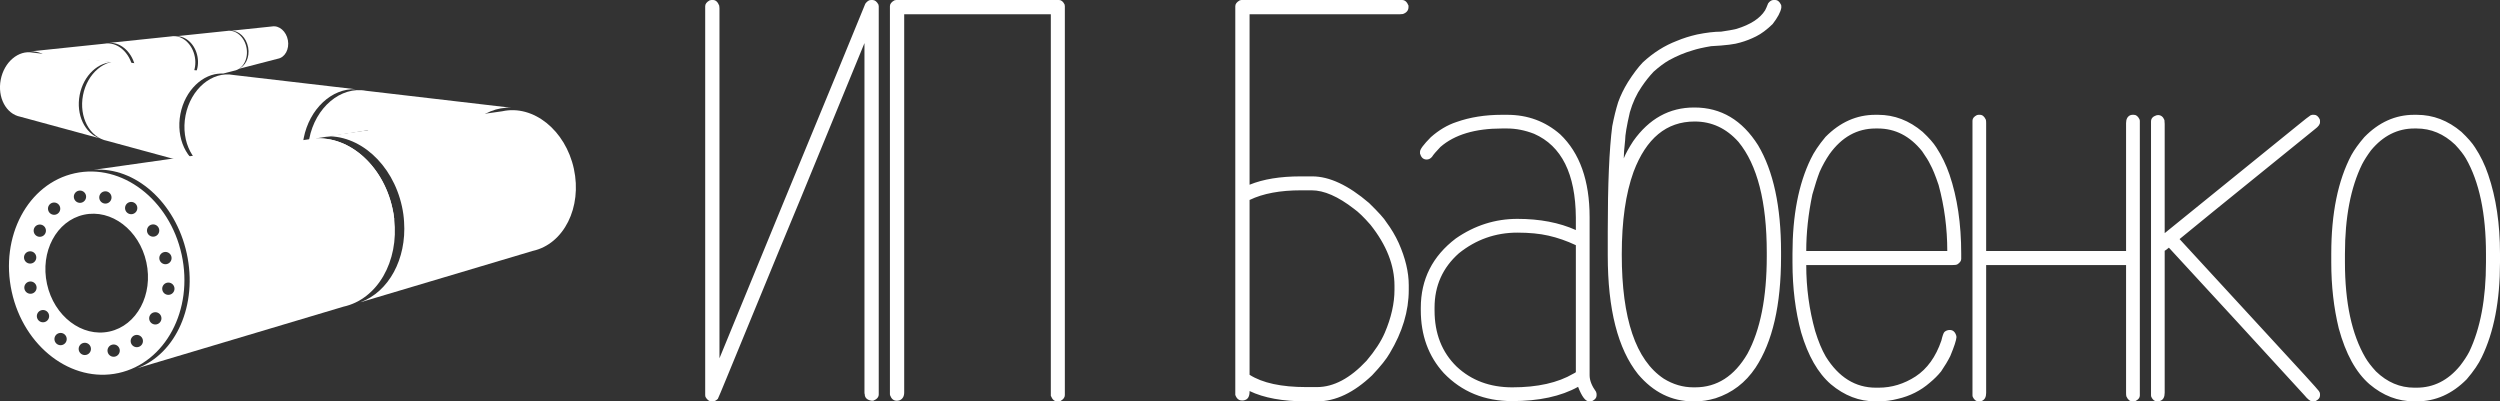 <svg xmlns="http://www.w3.org/2000/svg" version="1.1" xmlns:xlink="http://www.w3.org/1999/xlink" xmlns:svgjs="http://svgjs.com/svgjs" height="46.67" width="290.7"><rect width="100%" height="100%" fill="#333333" stroke="none"/><defs id="SvgjsDefs1089"></defs><g id="SvgjsG1090" rel="mainfill" name="main_text" xmlns:name="main_text" transform="translate(81.35,-193.33)" fill="#ffffff"><path d="M1.37 193.33L1.56 193.33Q2.02 193.33 2.28 193.98Q2.31 194.18 2.31 194.28L2.31 234.99L2.31 234.99Q2.31 234.96 9.73 216.93Q17.48 198.18 19.27 193.76Q19.59 193.33 19.92 193.33L20.11 193.33Q20.50 193.33 20.79 193.85Q20.83 193.98 20.83 194.05L20.83 239.19Q20.83 239.67 20.18 239.93Q20.18 239.93 20.01 239.93Q19.20 239.80 19.20 239.15Q19.17 239.15 19.17 238.96L19.17 198.34L19.17 198.34Q19.17 198.38 11.75 216.41Q11.00 218.16 3.12 237.33Q2.28 239.38 2.12 239.71Q1.82 240 1.56 240L1.37 240Q0.98 240 0.68 239.48Q0.65 239.35 0.65 239.28L0.65 194.05Q0.65 193.66 1.17 193.37Q1.30 193.33 1.37 193.33ZM22.85 193.33L41.79 193.33Q42.18 193.33 42.44 193.85Q42.47 193.98 42.47 194.05L42.47 239.28Q42.47 239.67 41.95 239.97Q41.82 240 41.79 240L41.56 240Q41.10 240 40.84 239.35Q40.84 239.15 40.84 239.06L40.84 194.99L23.79 194.99L23.79 238.96Q23.79 239.64 23.27 239.87Q23.07 239.93 22.94 239.93Q22.39 239.93 22.16 239.32Q22.13 239.25 22.13 239.19L22.13 194.05Q22.13 193.66 22.65 193.37Q22.78 193.33 22.85 193.33ZM63.00 193.33L81.68 193.33Q82.17 193.33 82.43 193.98Q82.43 194.05 82.43 194.15Q82.43 194.73 81.78 194.96Q81.55 194.99 81.39 194.99L63.95 194.99L63.95 214.81Q66.32 213.84 69.87 213.84L71.24 213.84Q74.23 213.84 77.84 216.93Q79.50 218.55 79.86 219.17Q80.71 220.31 81.29 221.58Q82.46 224.22 82.46 226.49L82.46 227.05Q82.46 230.73 80.25 234.40Q79.70 235.38 78.20 236.97Q75.01 240 71.82 240L70.49 240Q66.45 240 63.95 238.80L63.95 238.86Q63.95 239.67 63.43 239.84Q63.30 239.90 63.13 239.90L63.07 239.90Q62.52 239.90 62.29 239.25L62.29 194.05Q62.29 193.66 62.81 193.37Q62.94 193.33 63.00 193.33M63.95 216.57L63.95 236.91Q66.19 238.34 70.55 238.34L71.79 238.34Q74.69 238.34 77.55 235.28Q79.01 233.56 79.67 232.03Q80.80 229.39 80.80 227.02L80.80 226.56Q80.80 222.98 78.01 219.47Q76.87 218.16 76.09 217.61Q73.32 215.46 71.17 215.46L69.93 215.46Q66.29 215.46 63.98 216.57L63.95 216.57ZM93.27 206.68L93.92 206.68Q97.47 206.68 100.07 208.95Q103.49 212.21 103.49 218.59L103.49 236.97Q103.49 237.85 104.24 238.89Q104.30 239.06 104.30 239.12L104.30 239.32Q104.30 239.71 103.78 239.97Q103.65 240 103.62 240L103.42 240Q102.80 240 102.15 238.31Q99.16 239.97 94.47 239.97Q89.66 239.97 86.53 236.71Q83.86 233.78 83.86 229.39L83.86 229.13Q83.86 224.15 87.93 221.06Q91.22 218.78 95.09 218.78Q99.00 218.78 101.89 220.08L101.89 218.62Q101.83 211.00 97.04 208.89Q95.45 208.27 93.89 208.27L93.30 208.27Q88.61 208.27 86.14 210.42Q85.39 211.20 85.17 211.56Q84.90 211.88 84.55 211.88Q83.99 211.88 83.80 211.26Q83.77 211.23 83.77 211.17L83.77 210.97Q83.77 210.55 85.03 209.28Q86.43 208.04 88.00 207.52Q90.37 206.68 93.27 206.68M85.46 229.10L85.46 229.42Q85.46 233.46 88.03 235.96Q90.60 238.37 94.50 238.37Q98.90 238.37 101.60 236.78Q101.89 236.65 101.89 236.58L101.89 221.84Q100.30 221.09 98.70 220.73Q97.17 220.38 95.09 220.38Q91.28 220.38 88.29 222.78Q85.46 225.29 85.46 229.10ZM124.87 193.33L125.06 193.33Q125.49 193.33 125.75 193.89Q125.78 193.95 125.78 194.05L125.78 194.24Q125.65 194.99 124.77 196.13Q123.76 197.11 122.85 197.56Q121.94 198.02 120.99 198.28Q120.12 198.57 117.61 198.70Q116.24 198.93 115.46 199.19Q114.10 199.58 112.73 200.33Q111.92 200.79 110.94 201.66Q110.19 202.45 109.54 203.42Q108.66 204.69 108.17 206.38Q107.62 208.76 107.62 209.64Q107.46 211.07 107.46 211.75L107.46 211.75L107.46 211.75Q107.78 210.94 108.56 209.74Q111.33 205.83 115.63 205.83L115.69 205.83Q120.31 205.83 123.08 210.22Q125.75 214.71 125.75 222.62L125.75 223.21Q125.75 231.60 122.78 236.09Q121.03 238.70 118.13 239.64Q116.89 240 115.85 240L115.53 240Q111.79 240 109.12 236.84Q105.60 232.42 105.60 223.05L105.60 220.21Q105.60 212.05 106.12 208.01Q106.42 206.45 106.81 205.21Q107.23 204.04 107.95 202.87Q108.86 201.44 109.67 200.59Q111.49 198.90 113.64 198.08Q114.71 197.63 115.98 197.34Q117.61 197.01 118.78 197.01Q119.92 196.85 120.57 196.69Q123.01 195.94 123.89 194.54Q124.02 194.31 124.25 193.72Q124.54 193.33 124.87 193.33M107.23 222.88L107.23 222.95Q107.23 234.11 112.11 237.36Q113.74 238.37 115.56 238.37L115.76 238.37Q119.56 238.37 121.84 234.47Q124.09 230.33 124.09 223.14L124.09 222.69Q124.09 213.84 120.80 209.83Q118.68 207.46 115.72 207.46L115.69 207.46Q110.81 207.46 108.60 213.31Q107.23 217.09 107.23 222.88ZM136.71 206.68L137.04 206.68Q139.87 206.68 142.21 208.66Q143.32 209.70 143.81 210.48Q144.75 211.92 145.34 213.64Q146.70 217.64 146.70 222.82L146.70 223.44Q146.70 223.79 146.22 224.09Q146.09 224.15 145.66 224.15L128.68 224.15Q128.68 228.12 129.72 231.83Q130.27 233.62 130.95 234.79Q133.20 238.41 136.78 238.41L137.10 238.41Q139.38 238.41 141.40 237.10Q143.42 235.77 144.39 232.94Q144.59 232.09 144.75 231.93Q145.01 231.70 145.37 231.70Q145.92 231.70 146.12 232.35Q146.12 232.42 146.15 232.52Q146.12 233.07 145.43 234.73Q145.01 235.57 144.36 236.52Q143.81 237.20 143.06 237.82Q141.46 239.22 139.32 239.71Q138.21 240 137.10 240L136.71 240Q133.91 240 131.54 238.01Q129.29 236.06 128.09 231.99Q127.08 228.28 127.08 223.86L127.08 222.82Q127.08 216.18 129.20 211.82Q129.75 210.65 130.92 209.25Q133.46 206.68 136.71 206.68M128.68 222.52L145.08 222.52Q145.08 218.55 144.07 214.84Q143.51 213.18 143.09 212.44Q142.83 211.88 142.15 210.91Q140.03 208.27 137.01 208.27L136.75 208.27Q133.52 208.27 131.38 211.26Q130.73 212.21 130.24 213.31Q129.85 214.32 129.39 215.95Q128.68 219.34 128.68 222.52ZM148.69 206.68L148.88 206.68Q149.31 206.68 149.57 207.26Q149.60 207.42 149.60 207.65L149.60 222.52L165.87 222.52L165.87 207.65Q165.87 206.97 166.33 206.74Q166.49 206.68 166.59 206.68L166.78 206.68Q167.17 206.68 167.43 207.20Q167.47 207.33 167.47 207.36L167.47 239.32Q167.47 239.71 166.95 239.97Q166.85 240 166.78 240L166.59 240Q166.16 240 165.90 239.41Q165.87 239.25 165.87 239.02L165.87 224.15L149.60 224.15L149.60 239.02Q149.60 239.71 149.14 239.93Q148.98 240 148.88 240L148.69 240Q148.30 240 148.04 239.48Q148.01 239.35 148.01 239.32L148.01 207.36Q148.01 206.97 148.53 206.71Q148.66 206.68 148.69 206.68ZM187.51 206.68L187.74 206.68Q188.13 206.68 188.39 207.20Q188.42 207.33 188.42 207.36L188.42 207.55Q188.42 207.91 187.84 208.34Q172.09 221.09 172.09 221.13Q172.93 222.04 182.24 232.16Q188.07 238.47 188.29 238.80Q188.42 238.99 188.42 239.12L188.42 239.32Q188.42 239.71 187.90 239.97Q187.77 240 187.74 240L187.51 240Q187.19 240 186.60 239.28Q186.21 238.86 178.73 230.69L170.85 222.13Q170.40 222.49 170.36 222.49L170.36 238.99Q170.36 239.74 169.87 239.93Q169.71 240 169.65 240L169.45 240Q169.06 240 168.80 239.48Q168.77 239.35 168.77 239.32L168.77 207.46Q168.77 206.94 169.39 206.74L169.58 206.71Q170.10 206.71 170.33 207.29Q170.36 207.49 170.36 207.75L170.36 220.44Q184.71 208.82 185.66 208.04Q187.09 206.87 187.32 206.74Q187.48 206.68 187.51 206.68ZM199.36 206.68L199.68 206.68Q202.52 206.68 204.86 208.66Q205.96 209.70 206.45 210.48Q207.40 211.92 207.98 213.64Q209.35 217.64 209.35 222.82L209.35 223.86Q209.35 230.50 207.23 234.86Q206.68 236.03 205.48 237.43Q202.94 240 199.68 240L199.36 240Q196.53 240 194.18 238.01Q191.81 235.96 190.60 231.51Q189.73 227.93 189.73 223.86L189.73 222.82Q189.73 215.79 192.07 211.36Q192.59 210.42 193.57 209.28Q196.10 206.68 199.36 206.68M191.32 222.85L191.32 223.83Q191.32 230.86 193.70 234.92Q194.12 235.64 194.93 236.52Q196.89 238.41 199.39 238.41L199.65 238.41Q202.61 238.41 204.70 235.87Q205.38 234.99 205.77 234.24Q207.72 230.17 207.72 223.83L207.72 222.85Q207.72 215.82 205.38 211.75Q204.99 211.07 204.14 210.16Q202.16 208.27 199.65 208.27L199.39 208.27Q196.46 208.27 194.35 210.81Q193.70 211.69 193.31 212.44Q191.32 216.50 191.32 222.85Z" fill="#ffffff" style="fill: rgb(255, 255, 255);"></path></g><g id="SvgjsG1091" rel="mainfill" name="symbol" xmlns:name="symbol_mainfill" transform="translate(-4.597,-13.468) scale(0.753)" fill="#ffffff"><path d="M32.517,23.508l-9.49,0.992c1.838-0.073,3.573,1.561,3.987,3.853c0.415,2.292-0.64,4.431-2.387,5.004l9.238-2.393  c1.66-0.3,2.703-2.213,2.331-4.271C35.824,24.634,34.177,23.207,32.517,23.508z" fill="#ffffff" style="fill: rgb(255, 255, 255);"></path><path d="M41.146,22.664l-7.824,0.817c1.515-0.06,2.945,1.286,3.287,3.177c0.342,1.889-0.528,3.653-1.968,4.125l3.218-1.75  l2.728,0.208l1.67-0.431c1.368-0.248,2.229-1.824,1.922-3.522C43.872,23.591,42.515,22.417,41.146,22.664z" fill="#ffffff" style="fill: rgb(255, 255, 255);"></path><path d="M48.104,21.972l-6.343,0.664c1.229-0.049,2.388,1.042,2.665,2.575c0.277,1.532-0.427,2.961-1.595,3.344l6.173-1.599  c1.111-0.201,1.808-1.479,1.559-2.855C50.315,22.725,49.215,21.771,48.104,21.972z" fill="#ffffff" style="fill: rgb(255, 255, 255);"></path><path d="M17.661,44.638c-7.246,1.584-11.607,9.778-9.744,18.297c1.864,8.521,9.248,14.14,16.493,12.554  c7.246-1.585,11.608-9.774,9.744-18.295C32.291,48.675,24.906,43.052,17.661,44.638z M22.176,47.449  c0.512-0.113,1.018,0.213,1.13,0.725c0.112,0.513-0.212,1.017-0.724,1.13c-0.512,0.111-1.018-0.213-1.13-0.725  C21.339,48.066,21.664,47.559,22.176,47.449z M18.251,47.335c0.512-0.113,1.018,0.213,1.13,0.725  c0.112,0.513-0.212,1.017-0.724,1.13c-0.512,0.111-1.019-0.213-1.13-0.725C17.415,47.953,17.739,47.449,18.251,47.335z M14.26,49.18  c0.512-0.11,1.018,0.213,1.13,0.726c0.112,0.512-0.211,1.016-0.724,1.13c-0.512,0.11-1.018-0.213-1.13-0.726  C13.424,49.797,13.748,49.293,14.26,49.18z M12.049,52.58c0.512-0.113,1.018,0.21,1.129,0.723c0.112,0.512-0.212,1.02-0.725,1.13  c-0.512,0.113-1.018-0.211-1.13-0.723C11.212,53.197,11.536,52.69,12.049,52.58z M10.557,56.714c0.513-0.113,1.018,0.21,1.131,0.723  c0.112,0.512-0.212,1.019-0.725,1.13c-0.512,0.113-1.018-0.211-1.129-0.723C9.72,57.331,10.044,56.824,10.557,56.714z M9.881,62.503  c-0.112-0.513,0.212-1.017,0.725-1.13c0.512-0.11,1.018,0.213,1.13,0.726c0.112,0.512-0.212,1.019-0.724,1.13  C10.499,63.342,9.993,63.015,9.881,62.503z M12.946,67.634c-0.512,0.113-1.018-0.213-1.13-0.726  c-0.112-0.512,0.212-1.016,0.725-1.129c0.513-0.111,1.018,0.213,1.13,0.725C13.782,67.017,13.459,67.521,12.946,67.634z   M15.664,71.172c-0.513,0.113-1.018-0.211-1.131-0.723c-0.112-0.513,0.212-1.02,0.725-1.13c0.513-0.113,1.018,0.21,1.13,0.723  C16.5,70.555,16.176,71.062,15.664,71.172z M19.404,72.692c-0.512,0.113-1.018-0.21-1.13-0.723c-0.112-0.513,0.212-1.02,0.724-1.13  c0.512-0.113,1.019,0.211,1.13,0.723C20.241,72.075,19.917,72.582,19.404,72.692z M23.857,72.957  c-0.512,0.113-1.019-0.211-1.13-0.723c-0.112-0.513,0.212-1.02,0.725-1.13c0.512-0.113,1.018,0.21,1.13,0.723  C24.693,72.339,24.369,72.846,23.857,72.957z M27.434,71.479c-0.513,0.113-1.019-0.214-1.13-0.726  c-0.112-0.513,0.212-1.017,0.725-1.13c0.512-0.11,1.018,0.213,1.13,0.726C28.27,70.861,27.946,71.368,27.434,71.479z M23.009,69.082  c-4.236,0.928-8.554-2.359-9.644-7.34c-1.09-4.982,1.46-9.771,5.697-10.699c4.237-0.925,8.554,2.362,9.645,7.343  C29.796,63.365,27.245,68.157,23.009,69.082z M30.291,67.974c-0.512,0.11-1.019-0.213-1.13-0.726  c-0.112-0.512,0.212-1.019,0.725-1.13c0.513-0.112,1.018,0.211,1.13,0.723C31.127,67.354,30.804,67.86,30.291,67.974z   M26.565,50.943c-0.512,0.11-1.019-0.213-1.13-0.726s0.212-1.017,0.725-1.13c0.512-0.11,1.018,0.213,1.13,0.726  S27.078,50.83,26.565,50.943z M28.823,53.688c-0.112-0.513,0.212-1.02,0.725-1.13c0.512-0.113,1.018,0.21,1.129,0.723  c0.112,0.512-0.211,1.019-0.724,1.132C29.441,54.524,28.936,54.2,28.823,53.688z M32.305,63.397c-0.512,0.113-1.018-0.21-1.13-0.722  c-0.112-0.513,0.212-1.02,0.725-1.133c0.513-0.11,1.018,0.213,1.13,0.726C33.141,62.78,32.817,63.287,32.305,63.397z M31.856,58.668  c-0.513,0.111-1.018-0.213-1.13-0.725c-0.113-0.513,0.211-1.017,0.724-1.13c0.512-0.113,1.018,0.213,1.13,0.726  C32.692,58.051,32.368,58.555,31.856,58.668z" fill="#ffffff" style="fill: rgb(255, 255, 255);"></path><path d="M59.13,65.245l-31.863,9.513c6.019-2.225,9.416-9.802,7.675-17.739c-1.739-7.925-7.979-13.394-14.371-12.91l32.912-4.667  c0.18-0.041,0.359-0.069,0.553-0.083c5.563-0.87,11.169,3.81,12.674,10.712c0.124,0.553,0.221,1.119,0.276,1.672  C67.717,58.231,64.418,64.086,59.13,65.245z" fill="#ffffff" style="fill: rgb(255, 255, 255);"></path><path d="M66.986,51.744l-7.553-2.058c-3.947-0.76-6.378-5.357-5.426-10.244c0-0.028,0.015-0.055,0.028-0.083  c5.563-0.87,11.169,3.81,12.674,10.712C66.834,50.625,66.931,51.191,66.986,51.744z" fill="#ffffff" style="fill: rgb(255, 255, 255);"></path><path d="M39.294,44.28l18.333,4.988c-3.464-1.189-5.51-5.471-4.63-10.024c0.881-4.553,4.376-7.766,8.032-7.574l-18.872-2.204  c-3.298-0.637-6.612,2.163-7.401,6.253C33.964,39.811,35.996,43.644,39.294,44.28z" fill="#ffffff" style="fill: rgb(255, 255, 255);"></path><path d="M94.722,43.943c-1.299-5.95-6.255-9.926-11.044-8.877l-1.836,0.262l-25.693,3.631c5.343-0.4,10.575,4.169,12.024,10.794  c0.181,0.817,0.289,1.618,0.332,2.402c0.386,5.703-2.333,10.783-6.751,12.412l26.632-7.938  C93.188,55.567,96.02,49.894,94.722,43.943z" fill="#ffffff" style="fill: rgb(255, 255, 255);"></path><path d="M22.667,39.638l15.115,4.113c-2.856-0.979-4.542-4.51-3.817-8.265c0.706-3.649,3.449-6.255,6.371-6.25  c0.083,0,0.168,0.002,0.251,0.006l-15.559-1.818c-2.72-0.525-5.452,1.782-6.103,5.156C18.272,35.953,19.948,39.113,22.667,39.638z" fill="#ffffff" style="fill: rgb(255, 255, 255);"></path><path d="M9.249,35.914l12.253,3.333c-2.315-0.793-3.682-3.654-3.094-6.699c0.589-3.043,2.925-5.19,5.368-5.062l-12.613-1.474  c-2.205-0.425-4.419,1.445-4.946,4.181C5.687,32.927,7.044,35.488,9.249,35.914z" fill="#ffffff" style="fill: rgb(255, 255, 255);"></path><path d="M22.216,24.634L10.86,25.82c2.199-0.087,4.276,1.868,4.772,4.61c0.495,2.742-0.765,5.301-2.855,5.987l4.73-1.226l1.8-8.113  l4.078,0.416l-2.84,6.91l3.283-0.849c1.987-0.358,3.235-2.648,2.789-5.111C26.172,25.98,24.201,24.274,22.216,24.634z" fill="#ffffff" style="fill: rgb(255, 255, 255);"></path><path d="M59.247,49.49l5.02,1.367L54.92,39.248l8.001-1.245l7.897,14.637l10.189,2.771c-4.109-1.407-6.536-6.49-5.495-11.896  c1.046-5.405,5.196-9.219,9.537-8.991l-22.402-2.617c-3.916-0.756-7.85,2.567-8.787,7.422C52.921,44.186,55.333,48.735,59.247,49.49  z" fill="#ffffff" style="fill: rgb(255, 255, 255);"></path></g></svg>